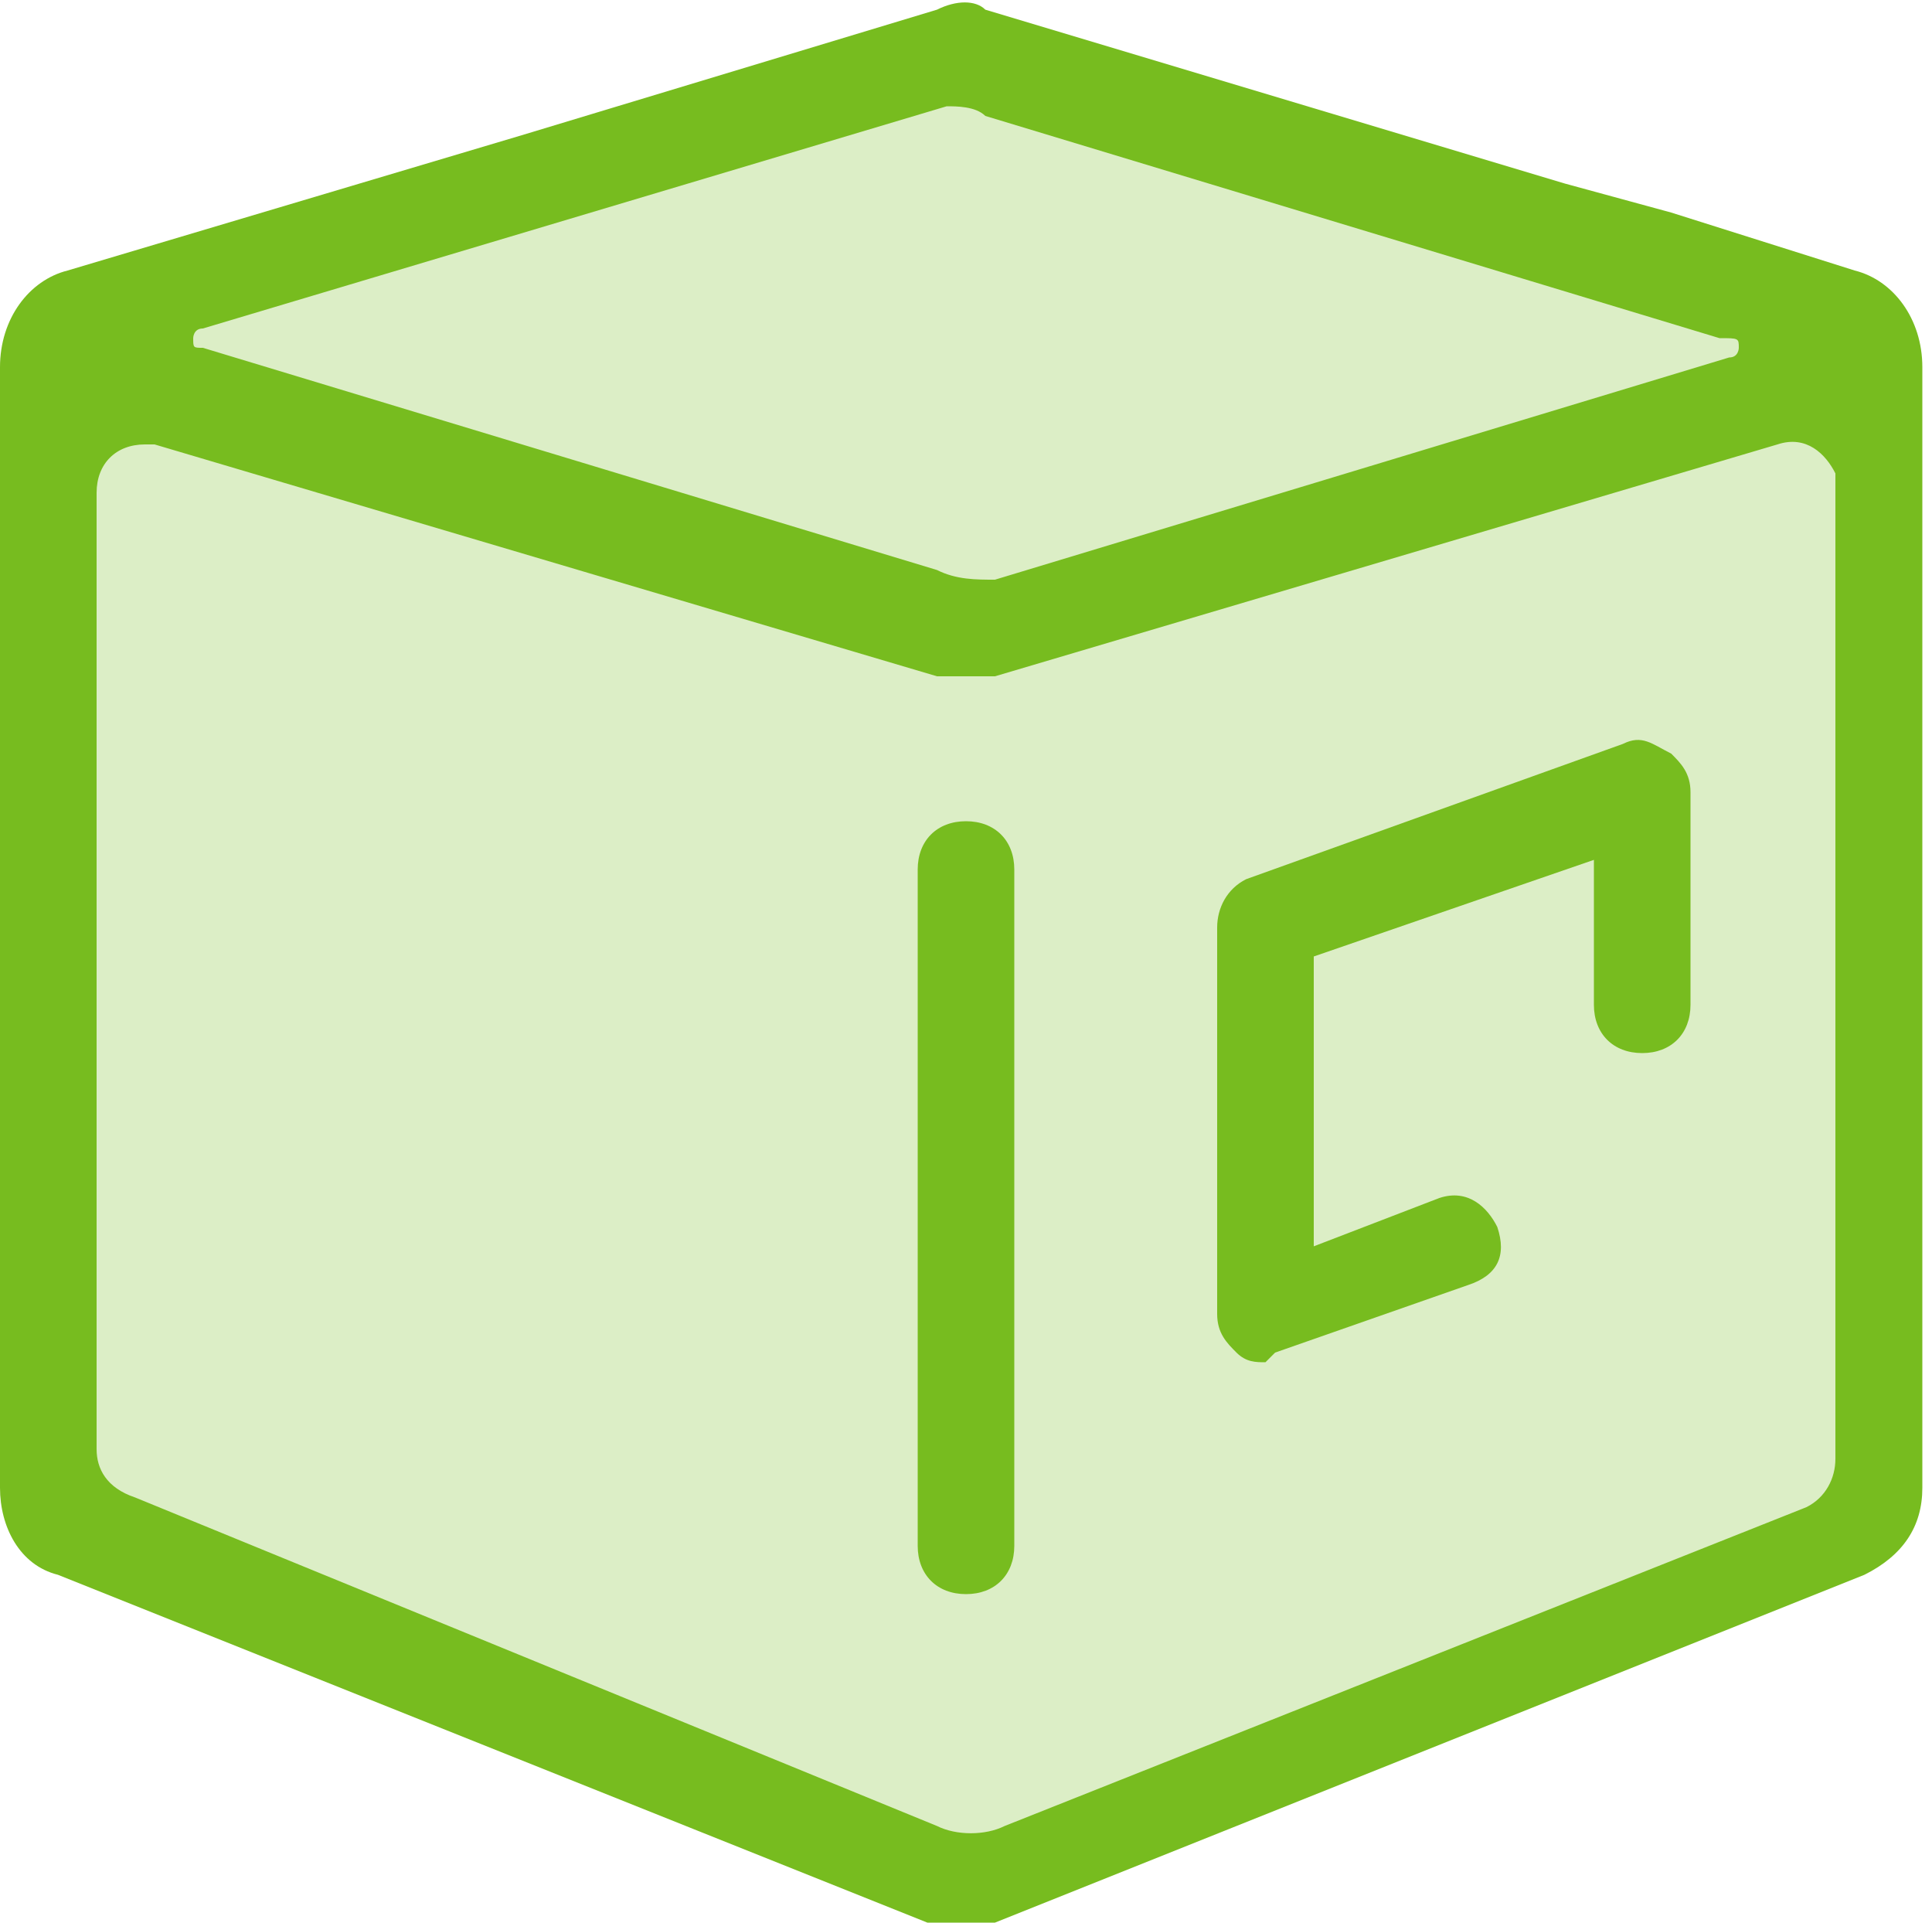 <?xml version="1.0" encoding="utf-8"?>
<!-- Generator: Adobe Illustrator 22.1.0, SVG Export Plug-In . SVG Version: 6.00 Build 0)  -->
<svg version="1.1" id="Layer_1" xmlns="http://www.w3.org/2000/svg" xmlns:xlink="http://www.w3.org/1999/xlink" x="0px" y="0px"
	 viewBox="0 0 20 19.9" style="enable-background:new 0 0 20 19.9;" xml:space="preserve">
<style type="text/css">
	.st0{opacity:0.25;fill:#77BC1F;enable-background:new    ;}
	.st1{fill:#77BC1F;}
</style>
<title>orders_1</title>
<polygon class="st0" points="10,0.5 0.5,3.6 0.5,15.4 10,19.4 19.5,15.5 19.5,3.7 "/>
<path class="st1" d="M10,16.5c-0.3,0-0.5-0.2-0.5-0.5V9c0-0.3,0.2-0.5,0.5-0.5s0.5,0.2,0.5,0.5v7C10.5,16.3,10.3,16.5,10,16.5z"/>
<path class="st1" d="M16.2,1.9l-6-1.8C10.1,0,9.9,0,9.7,0.1L5.4,1.4L0.7,2.8C0.3,2.9,0,3.3,0,3.8v11.6c0,0.4,0.2,0.8,0.6,0.9l9,3.6
	c0.2,0.1,0.5,0.1,0.7,0l9-3.6c0.4-0.2,0.6-0.5,0.6-0.9V3.8c0-0.5-0.3-0.9-0.7-1l-1.9-0.6L16.2,1.9z M10.2,1.2l7.6,2.3
	C18,3.5,18,3.5,18,3.6c0,0,0,0.1-0.1,0.1l-7.6,2.3C10.1,6,9.9,6,9.7,5.9L2.1,3.6C2,3.6,2,3.6,2,3.5c0,0,0-0.1,0.1-0.1l7.7-2.3
	C9.9,1.1,10.1,1.1,10.2,1.2L10.2,1.2z M19,5.1v10c0,0.2-0.1,0.4-0.3,0.5l-8.3,3.3c-0.2,0.1-0.5,0.1-0.7,0l-8.3-3.4
	C1.1,15.4,1,15.2,1,15V5.1c0-0.3,0.2-0.5,0.5-0.5c0,0,0.1,0,0.1,0L9.7,7C9.9,7,10.1,7,10.3,7l8.1-2.4c0.3-0.1,0.5,0.1,0.6,0.3
	C19,5,19,5,19,5.1z"/>
<path class="st1" d="M13.1,14.1c-0.1,0-0.2,0-0.3-0.1c-0.1-0.1-0.2-0.2-0.2-0.4v-4c0-0.2,0.1-0.4,0.3-0.5l3.9-1.4
	c0.2-0.1,0.3,0,0.5,0.1c0.1,0.1,0.2,0.2,0.2,0.4v2.2c0,0.3-0.2,0.5-0.5,0.5l0,0c-0.3,0-0.5-0.2-0.5-0.5V8.9l-2.9,1v3l1.3-0.5
	c0.3-0.1,0.5,0.1,0.6,0.3c0.1,0.3,0,0.5-0.3,0.6l-2,0.7C13.1,14.1,13.1,14.1,13.1,14.1z"/>
</svg>
